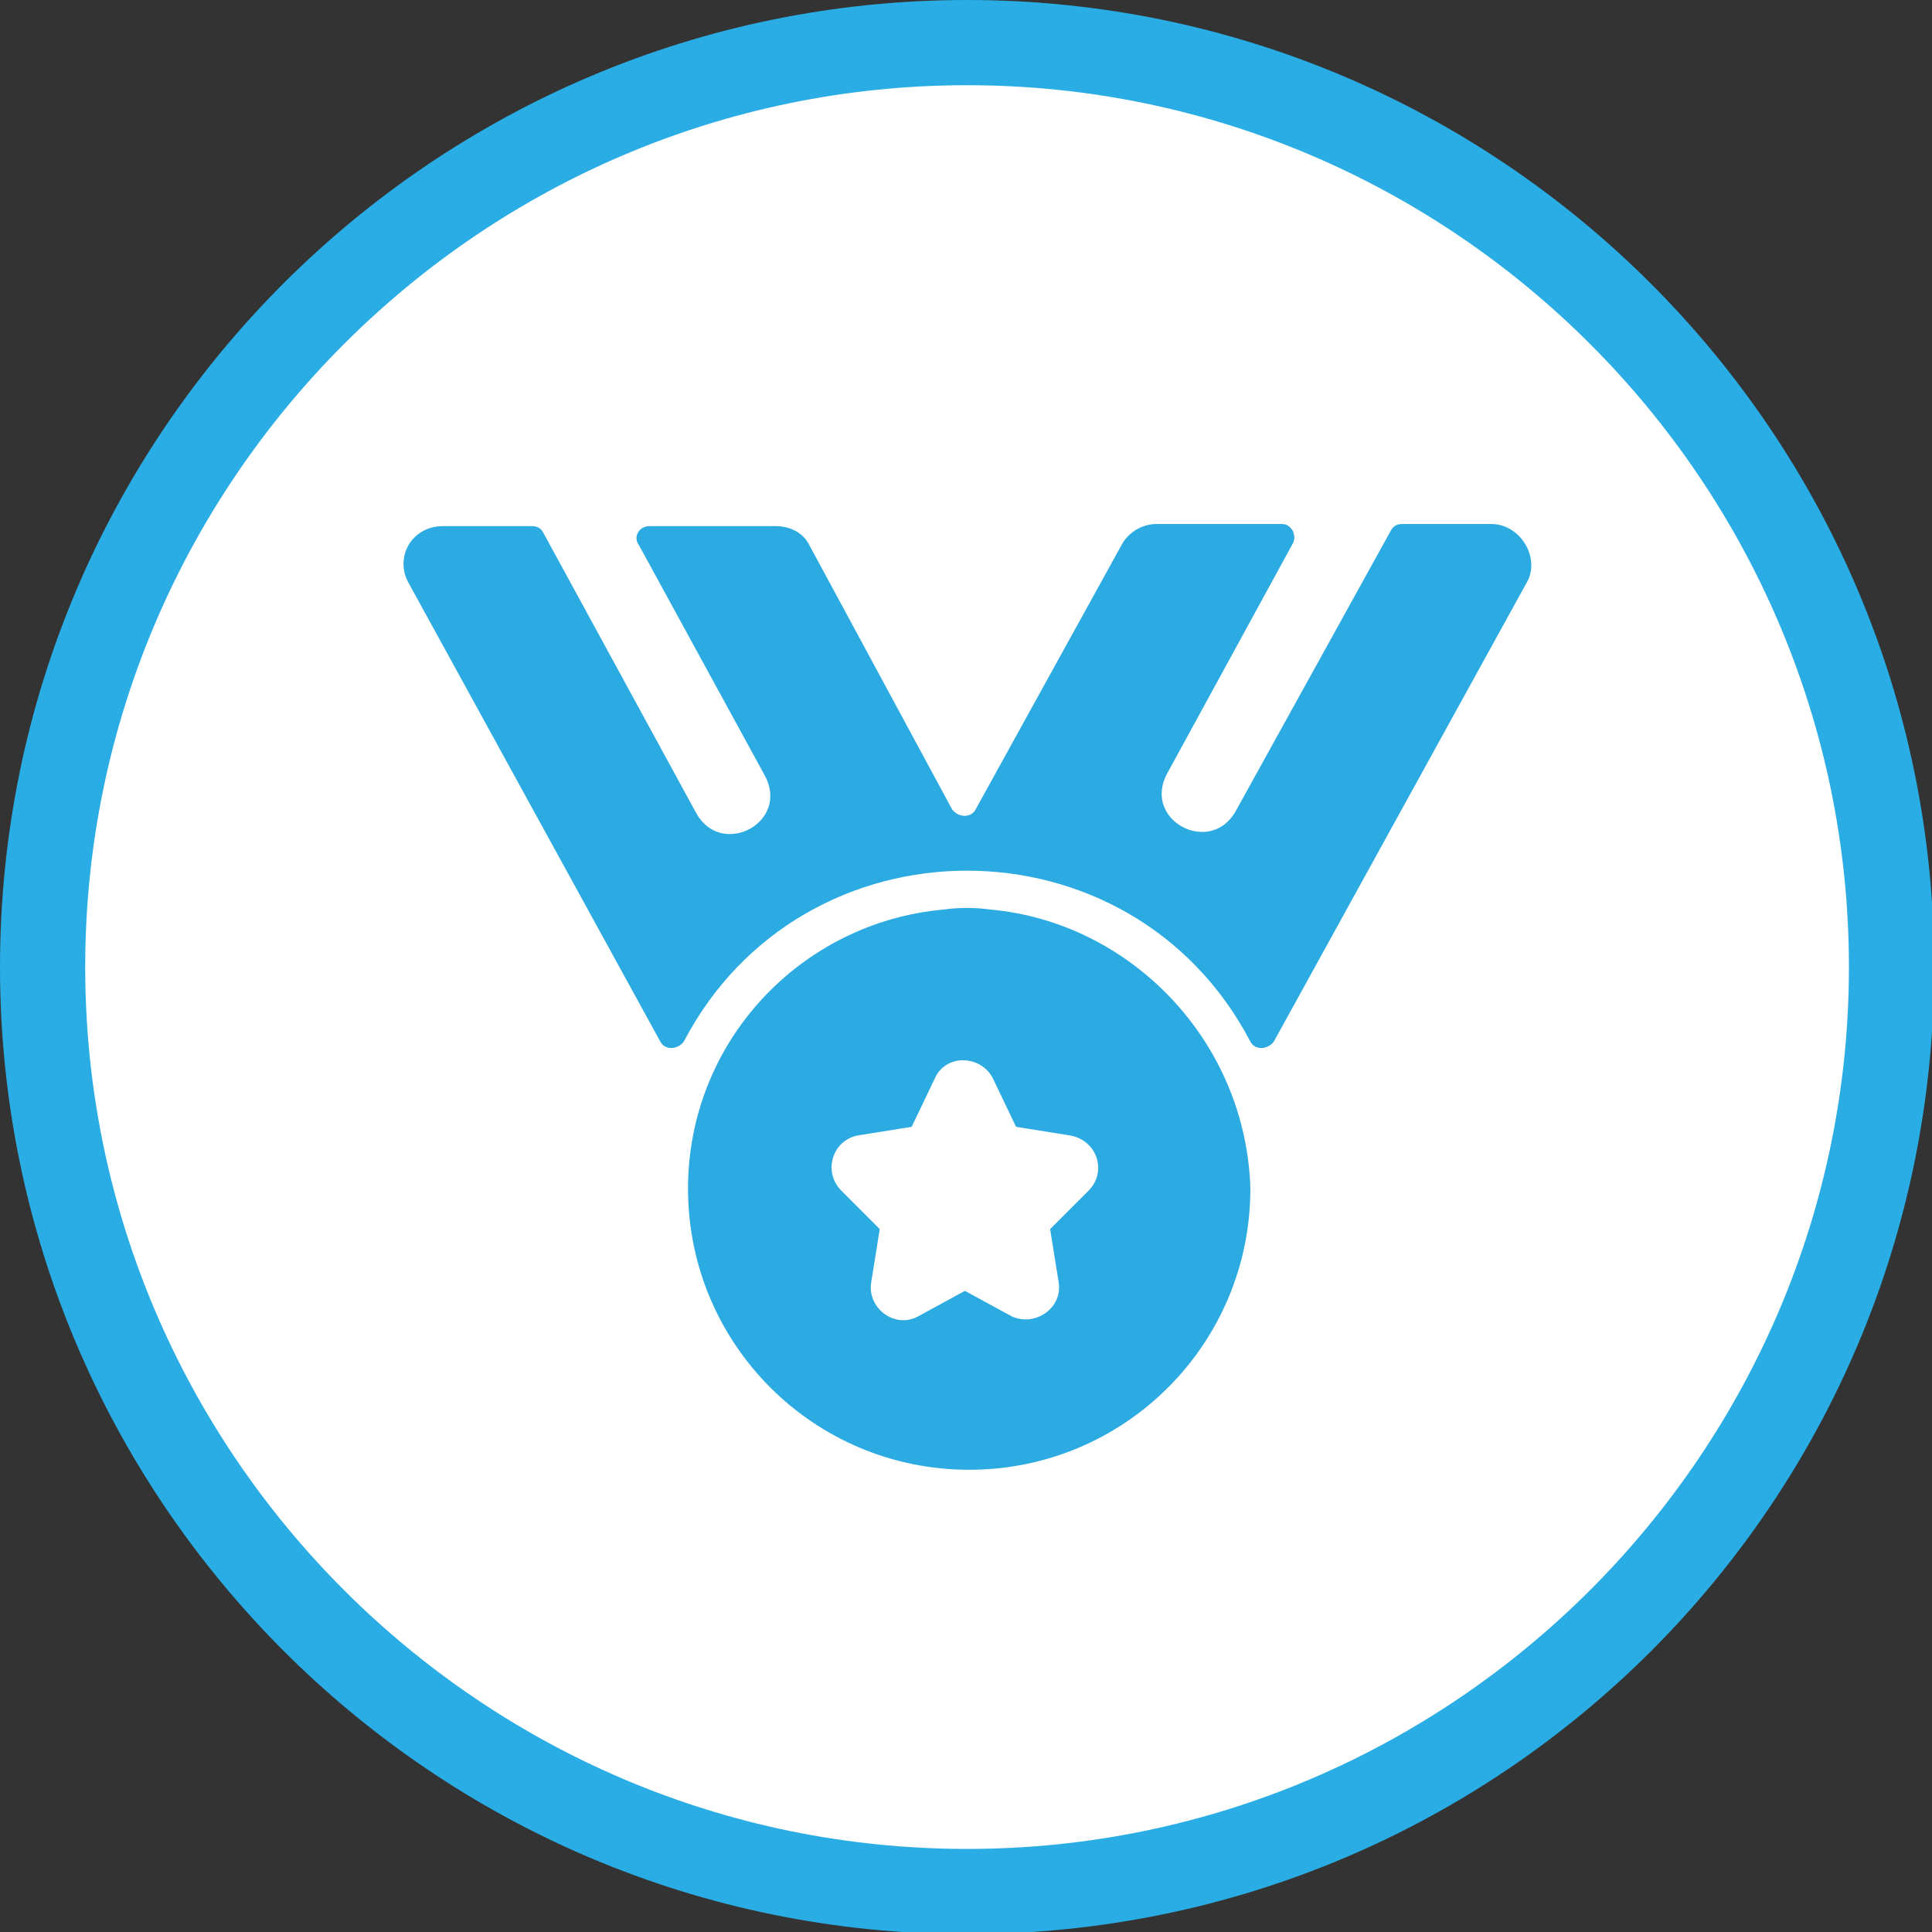 <?xml version="1.0" encoding="utf-8"?>
<!-- Generator: Adobe Illustrator 19.1.0, SVG Export Plug-In . SVG Version: 6.00 Build 0)  -->
<svg version="1.1" id="Layer_1" xmlns="http://www.w3.org/2000/svg" xmlns:xlink="http://www.w3.org/1999/xlink" x="0px" y="0px"
	 viewBox="-260 351.3 90.7 90.7" style="enable-background:new -260 351.3 90.7 90.7;" xml:space="preserve">
<rect x="-260" y="351.3" width="90.7" height="90.7" fill="#333333" stroke="none"/>
<style type="text/css">
	.st0{fill:#FFFFFF;}
	.st1{fill:#29ADE4;}
	.st2{fill:#2BABE2;}
</style>
<g>
	<path class="st0" d="M-214.6,440c-23.9,0-43.4-19.4-43.4-43.4s19.4-43.4,43.4-43.4c23.9,0,43.4,19.4,43.4,43.4
		S-190.7,440-214.6,440z"/>
	<path class="st1" d="M-214.6,355.3c22.8,0,41.4,18.6,41.4,41.4c0,22.8-18.6,41.4-41.4,41.4s-41.4-18.6-41.4-41.4
		C-256,373.9-237.4,355.3-214.6,355.3 M-214.6,351.3c-25,0-45.4,20.3-45.4,45.4c0,25,20.3,45.4,45.4,45.4s45.4-20.3,45.4-45.4
		S-189.6,351.3-214.6,351.3L-214.6,351.3z"/>
</g>
<g>
	<g>
		<path class="st2" d="M-190,375.9h-4.2c-0.2,0-0.4,0.1-0.5,0.3l-7.3,13.2c-1.2,2.1-4.4,0.4-3.2-1.8l5.9-10.8
			c0.2-0.4-0.1-0.9-0.5-0.9h-5.9c-0.7,0-1.3,0.4-1.6,0.9l-6.9,12.5c-0.2,0.4-0.8,0.4-1.1,0l-6.7-12.4c-0.3-0.6-0.9-0.9-1.6-0.9h-5.9
			c-0.5,0-0.8,0.5-0.5,0.9l5.9,10.8c1.2,2.2-2,3.9-3.2,1.8l-7.2-13.2c-0.1-0.2-0.3-0.3-0.5-0.3h-4.2c-1.5,0-2.3,1.5-1.6,2.7
			l11.8,21.5c0.2,0.4,0.8,0.4,1.1,0c5.6-10.7,21-10.7,26.6,0c0.2,0.4,0.8,0.4,1.1,0l11.9-21.6C-187.7,377.5-188.6,375.9-190,375.9z"
			/>
		<path class="st2" d="M-213.5,394c-0.7-0.1-1.5-0.1-2.2,0c-6.7,0.6-12,6.2-12,13.1c0,7.3,5.9,13.2,13.2,13.2s13.2-5.9,13.2-13.2
			C-201.5,400.2-206.9,394.6-213.5,394z M-208.9,407.2l-1.8,1.8l0.4,2.5c0.2,1.2-1.1,2.1-2.2,1.6l-2.2-1.2l-2.2,1.2
			c-1.1,0.6-2.4-0.4-2.2-1.6l0.4-2.5l-1.8-1.8c-0.9-0.9-0.4-2.4,0.8-2.6l2.5-0.4l1.1-2.3c0.5-1.1,2.1-1.1,2.7,0l1.1,2.3l2.5,0.4
			C-208.5,404.8-208,406.3-208.9,407.2z"/>
	</g>
</g>
</svg>
